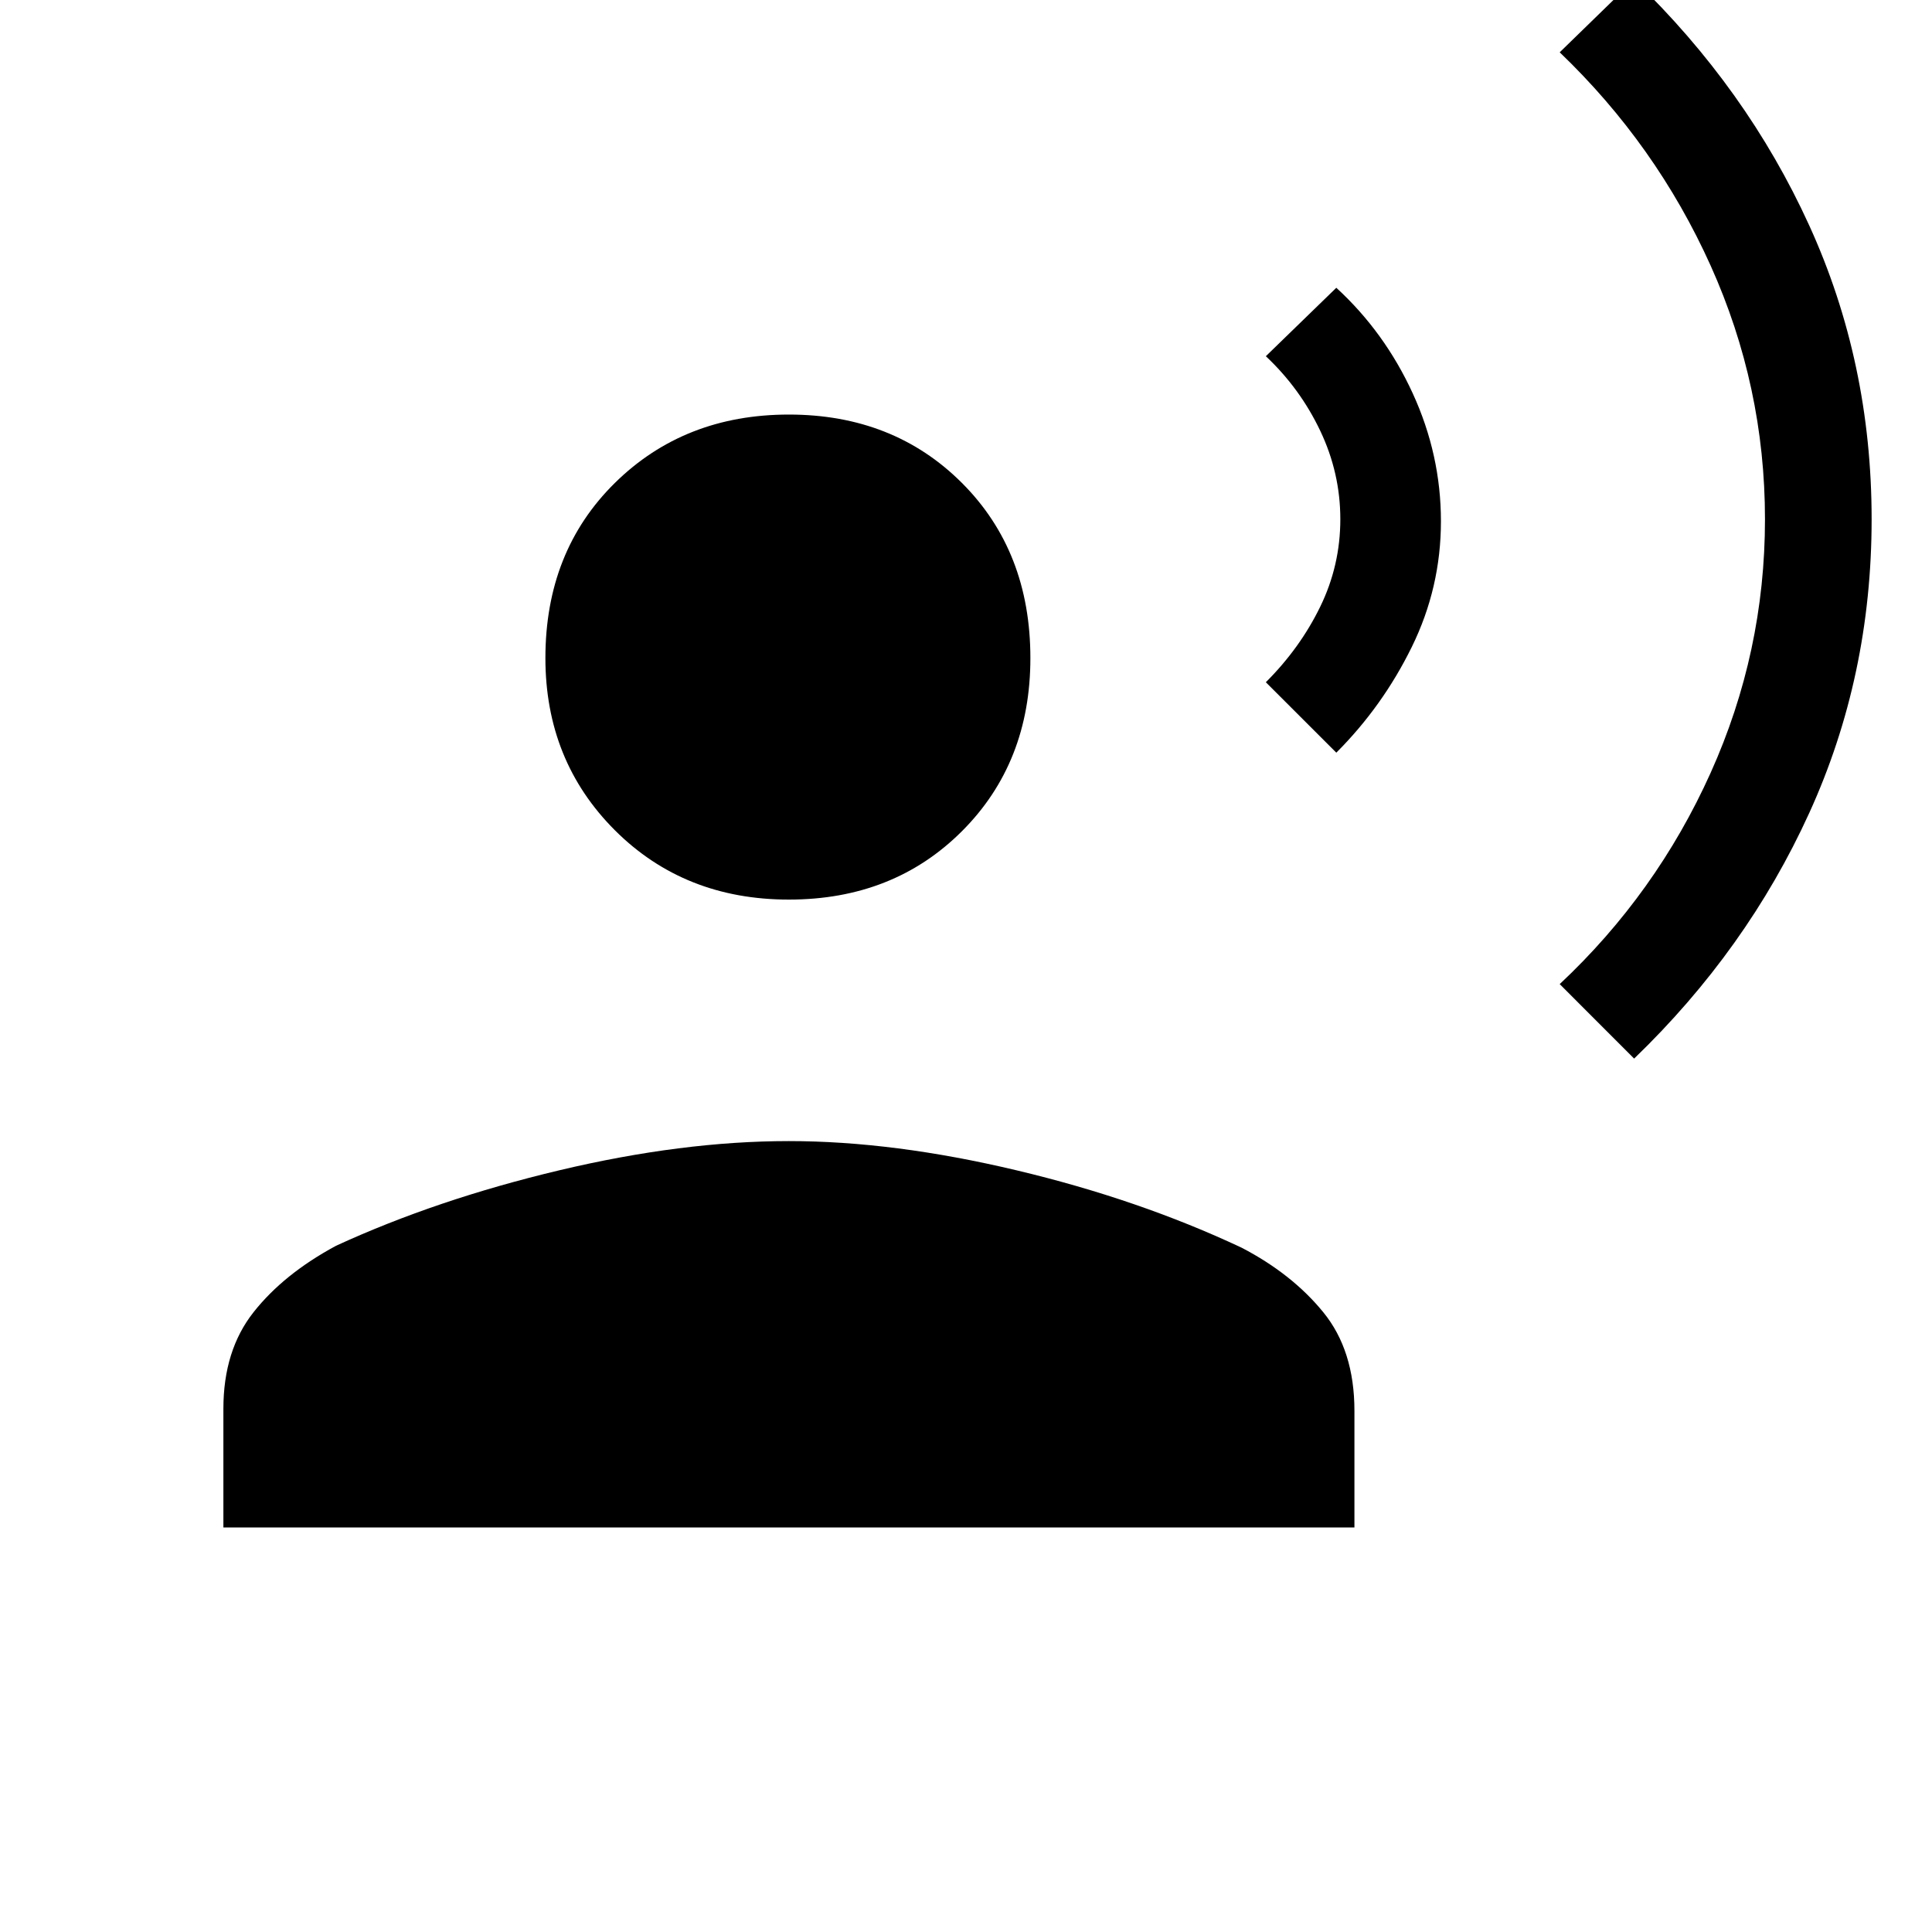 <svg xmlns="http://www.w3.org/2000/svg" height="40" width="40"><path d="m33.833 21.917-1.541-1.542q2-1.875 3.125-4.375t1.125-5.25q0-2.75-1.125-5.25t-3.125-4.417l1.541-1.5q2.334 2.25 3.625 5.084Q38.75 7.5 38.75 10.75t-1.292 6.083q-1.291 2.834-3.625 5.084Zm-6.166-6.334-1.459-1.458q.709-.708 1.125-1.562.417-.855.417-1.813t-.417-1.833q-.416-.875-1.125-1.542l1.459-1.417q1 .917 1.583 2.188.583 1.271.583 2.646t-.604 2.604q-.604 1.229-1.562 2.187Zm-11.334 3.042q-2.166 0-3.604-1.437-1.437-1.438-1.437-3.563 0-2.208 1.437-3.625 1.438-1.417 3.604-1.417 2.167 0 3.584 1.417 1.416 1.417 1.416 3.625 0 2.167-1.416 3.583-1.417 1.417-3.584 1.417Zm-11.708 13v-2.458q0-1.209.625-2 .625-.792 1.708-1.375 2.084-.959 4.625-1.563 2.542-.604 4.75-.604 2.167 0 4.709.604 2.541.604 4.666 1.604 1.042.542 1.688 1.334.646.791.646 2.041v2.417Z"/></svg>